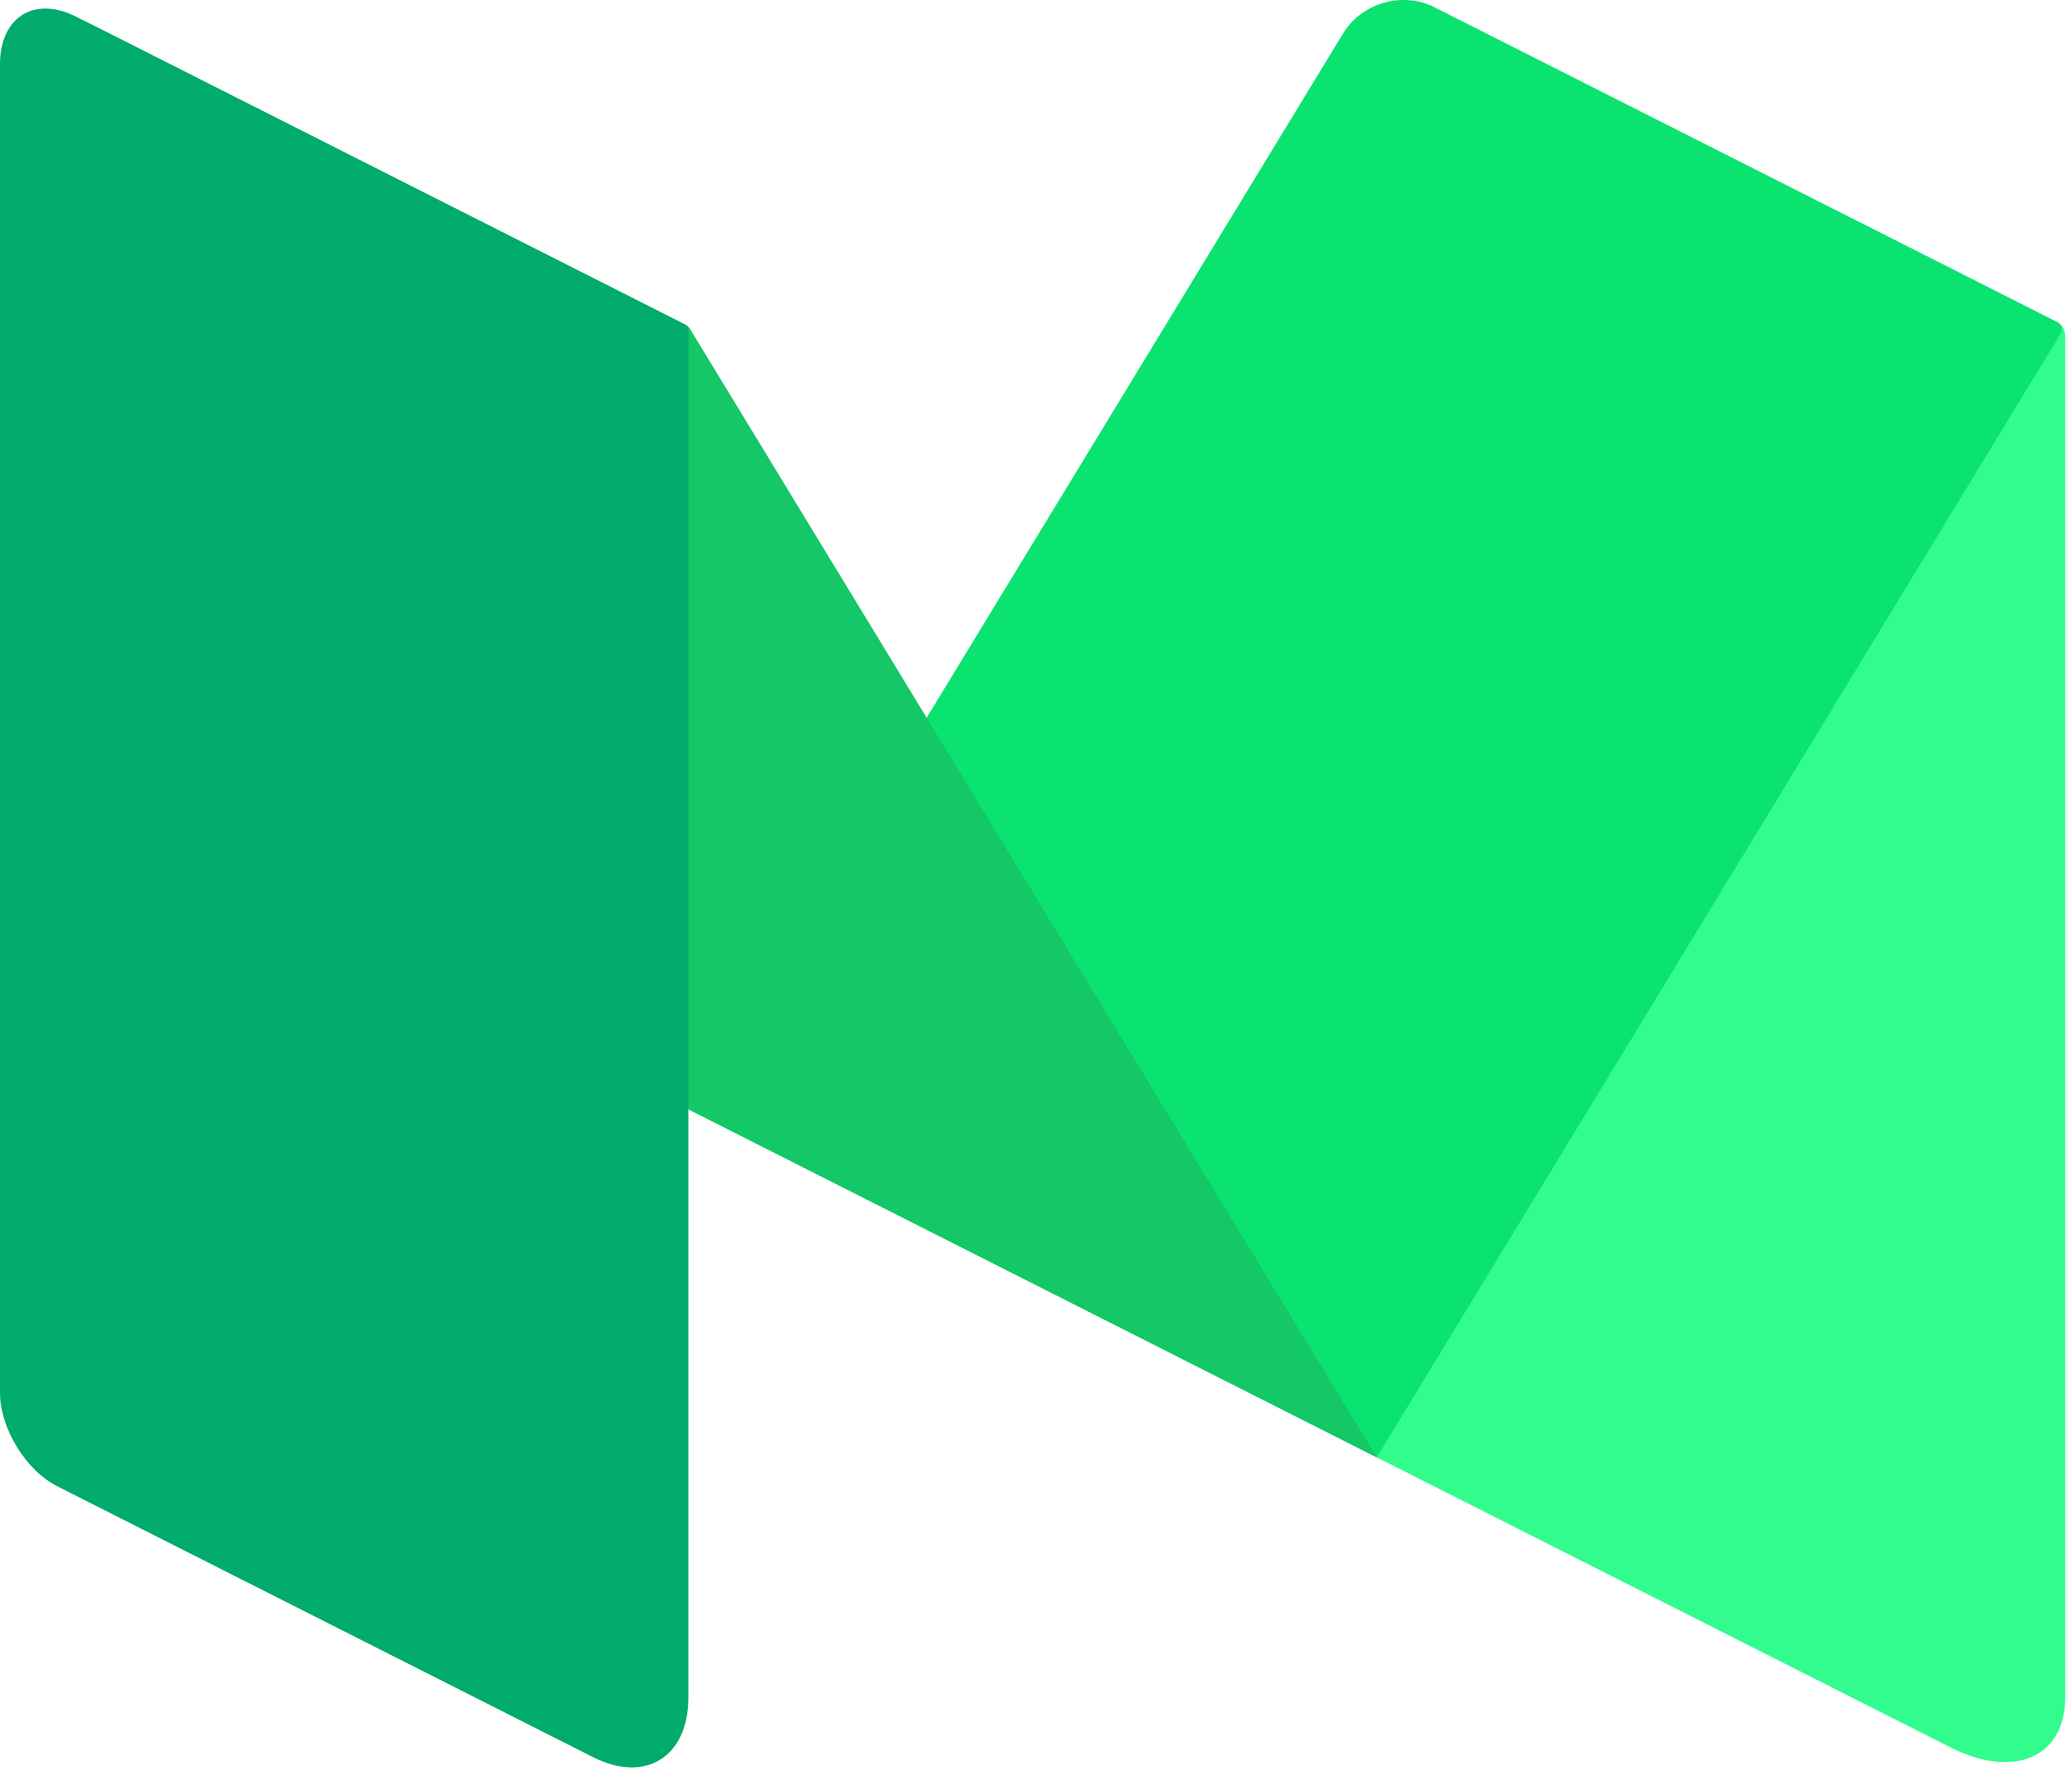 <?xml version="1.0" encoding="UTF-8" standalone="no"?>
<svg width="35px" height="30px" viewBox="0 0 35 30" version="1.1" xmlns="http://www.w3.org/2000/svg" xmlns:xlink="http://www.w3.org/1999/xlink">
    <!-- Generator: Sketch 3.8.2 (29753) - http://www.bohemiancoding.com/sketch -->
    <title>Group 4</title>
    <desc>Created with Sketch.</desc>
    <defs></defs>
    <g id="Page-1" stroke="none" stroke-width="1" fill="none" fill-rule="evenodd">
        <g id="Desktop-HD-Copy-11" transform="translate(-477, -624)">
            <g id="Group-4" transform="translate(477, 624)">
                <path d="M24.222,0.12 C23.691,-0.149 23.256,0.123 23.256,0.724 L23.256,24.619 L32.953,29.521 C34.02,30.061 34.885,29.683 34.885,28.678 L34.885,5.668 C34.885,5.572 34.831,5.483 34.746,5.44 L24.222,0.12" id="Fill-1" fill="#32FC8D"></path>
                <path d="M11.628,18.739 L22.69,0.561 C23.002,0.05 23.691,-0.149 24.222,0.12 L34.758,5.446 C34.826,5.481 34.85,5.567 34.81,5.633 L23.256,24.619 L11.628,18.739" id="Fill-2" fill="#0BE370"></path>
                <path d="M1.61,0.445 C0.724,-0.003 0.424,0.329 0.943,1.182 L11.628,18.739 L23.256,24.619 L11.653,5.552 C11.637,5.525 11.613,5.503 11.585,5.489 L1.61,0.445" id="Fill-3" fill="#14C767"></path>
                <path d="M11.628,28.678 C11.628,29.679 10.904,30.132 10.018,29.684 L0.966,25.107 C0.435,24.838 0,24.127 0,23.527 L0,1.088 C0,0.287 0.58,-0.076 1.288,0.283 L11.566,5.479 C11.604,5.499 11.628,5.538 11.628,5.581 L11.628,28.678" id="Fill-4" fill="#00AB6C"></path>
            </g>
        </g>
    </g>
</svg>